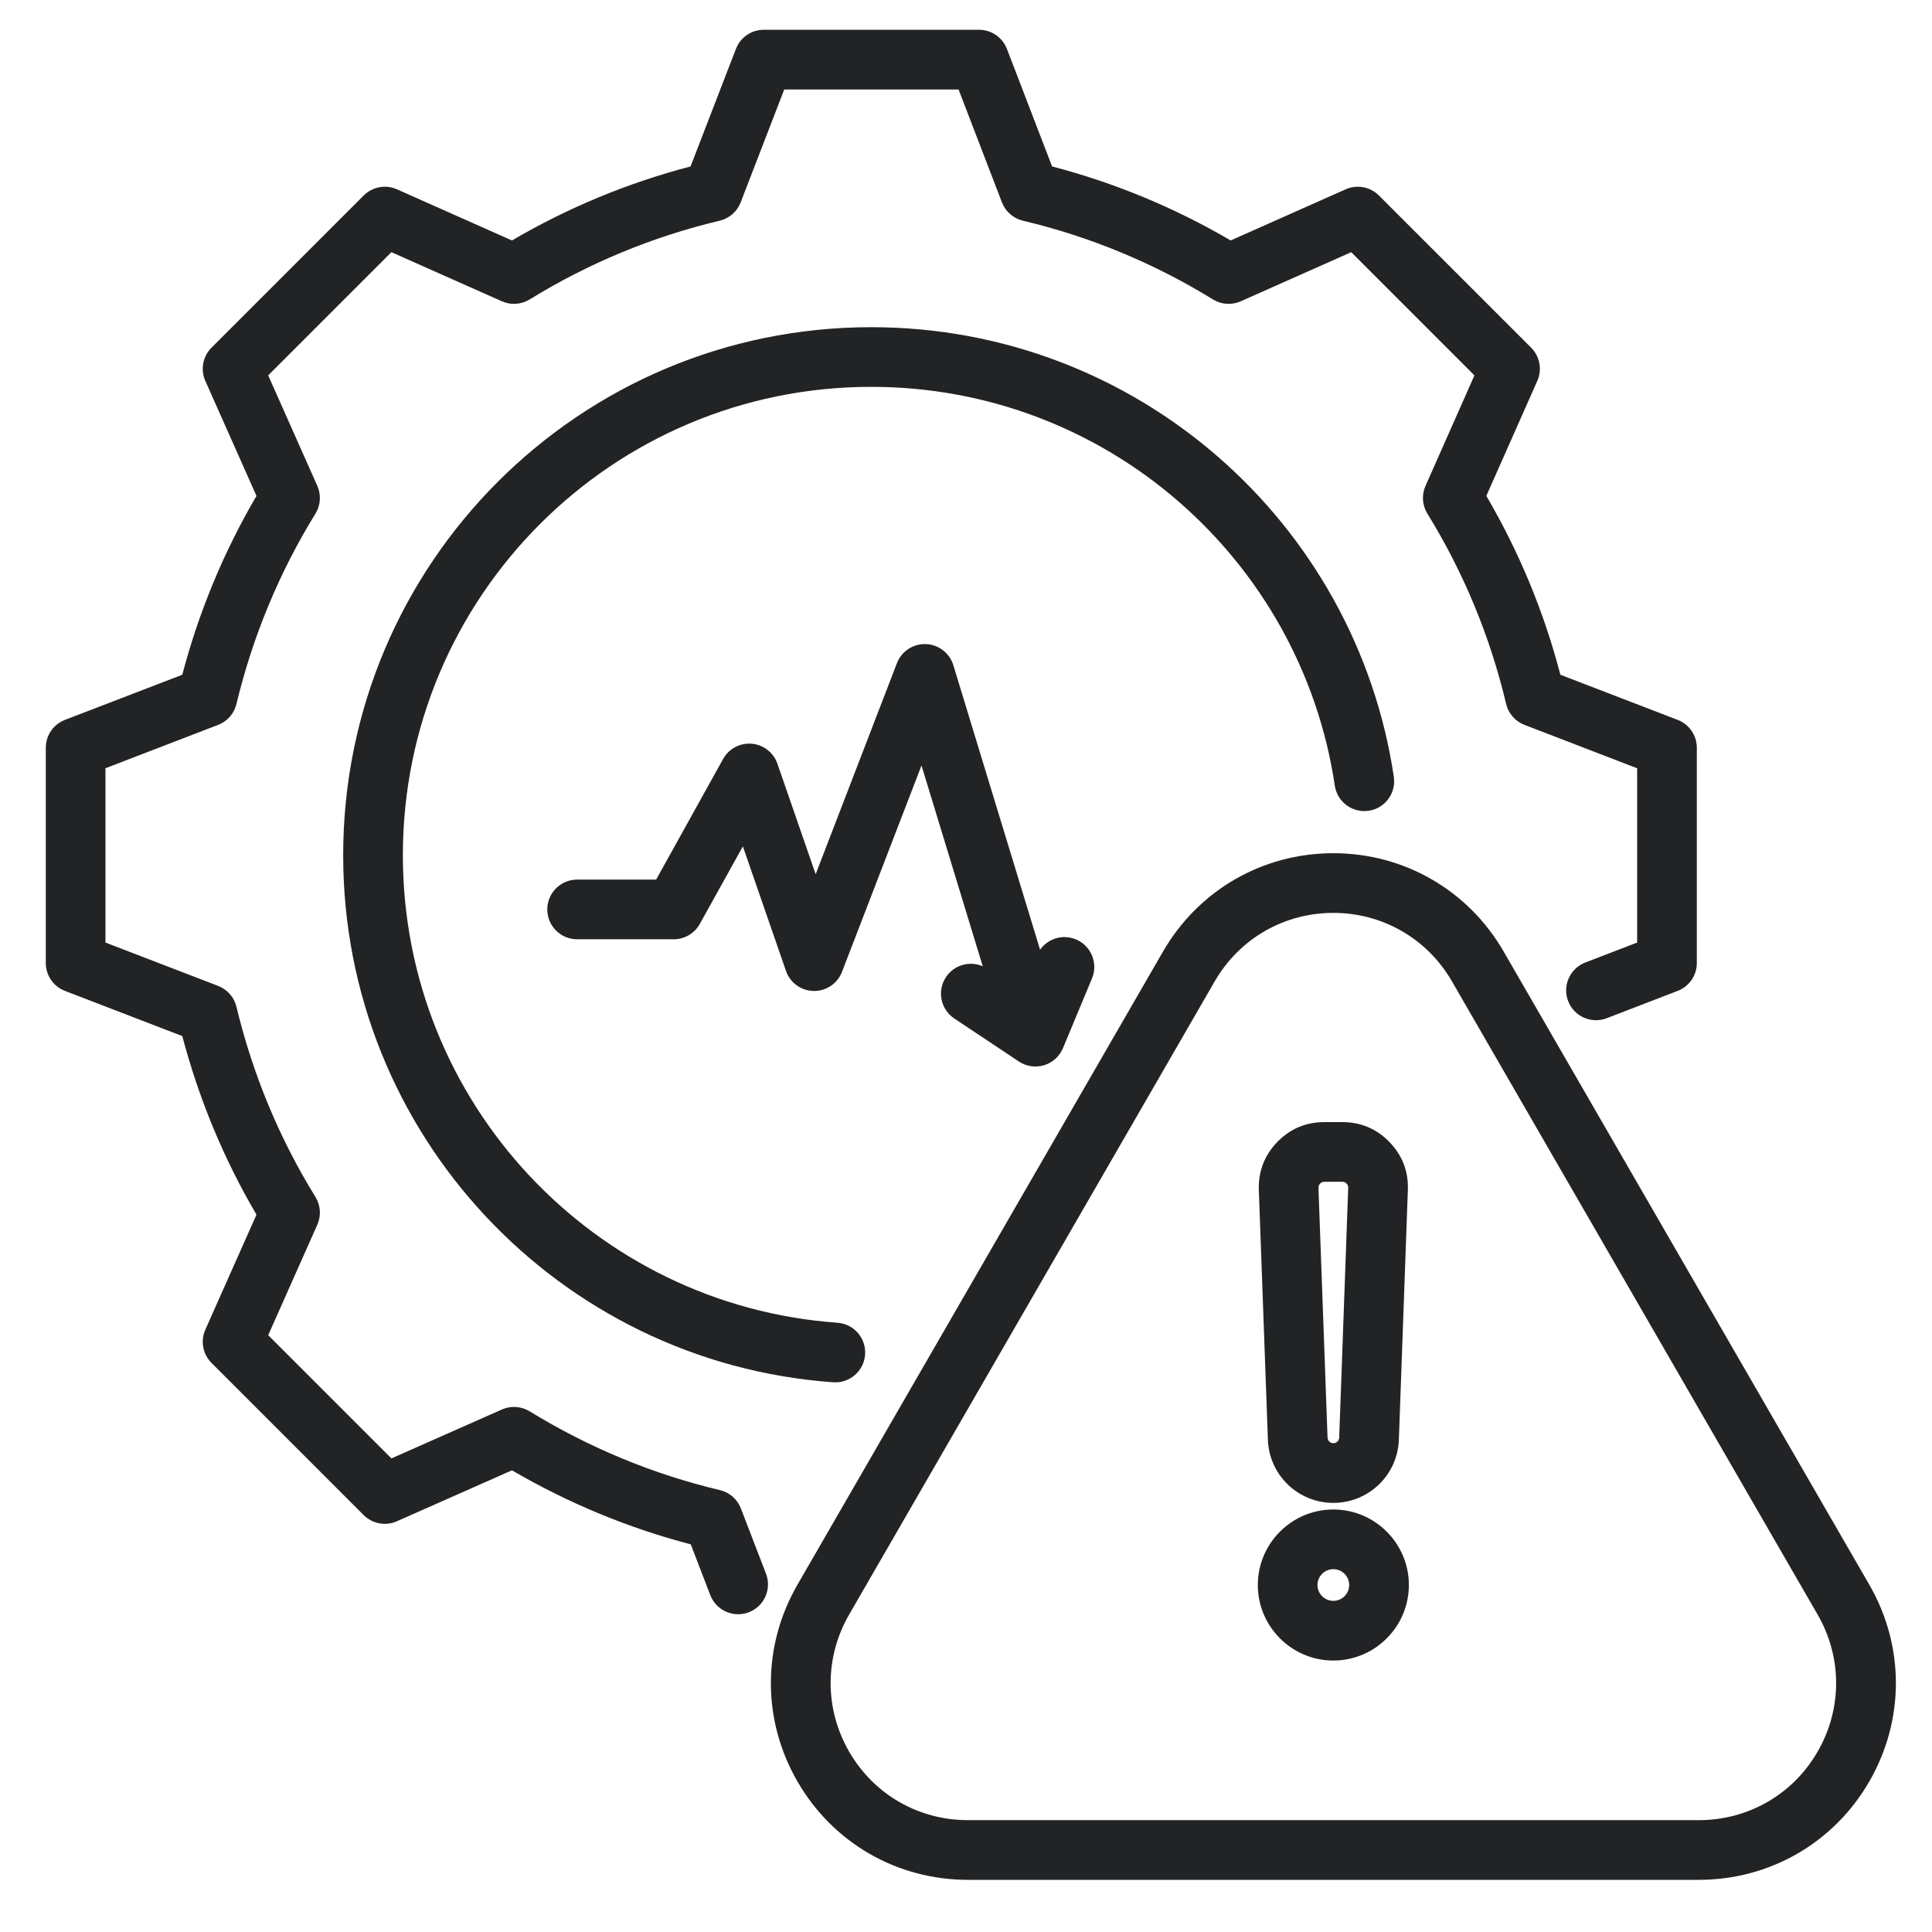 <svg width="65" height="65" viewBox="0 0 65 65" fill="none" xmlns="http://www.w3.org/2000/svg">
<path fill-rule="evenodd" clip-rule="evenodd" d="M25.771 52.945C25.97 53.462 25.712 54.043 25.195 54.242C24.678 54.441 24.096 54.183 23.897 53.666L23.24 51.958C21.127 51.406 19.107 50.565 17.224 49.467L13.352 51.182C12.973 51.35 12.53 51.267 12.236 50.974L7.116 45.853C6.822 45.559 6.739 45.115 6.908 44.736L8.629 40.866C7.526 38.989 6.69 36.965 6.133 34.858L2.184 33.337C1.796 33.188 1.541 32.816 1.541 32.401V25.157C1.541 24.742 1.796 24.37 2.184 24.22L6.133 22.701C6.689 20.587 7.526 18.568 8.629 16.685L6.908 12.815C6.739 12.435 6.822 11.991 7.116 11.697L12.236 6.577C12.53 6.283 12.974 6.201 13.354 6.369L17.224 8.09C19.106 6.987 21.125 6.151 23.233 5.6L24.76 1.644C24.909 1.257 25.281 1.002 25.696 1.002H32.939C33.355 1.002 33.727 1.258 33.877 1.646L35.396 5.6C37.503 6.151 39.522 6.987 41.404 8.09L45.274 6.369C45.654 6.201 46.098 6.283 46.392 6.577L51.513 11.697C51.806 11.991 51.889 12.434 51.721 12.814L50.006 16.684C51.109 18.567 51.946 20.587 52.497 22.701L56.444 24.22C56.832 24.37 57.088 24.742 57.088 25.157V32.401C57.088 32.816 56.832 33.188 56.444 33.337L54.056 34.257C53.539 34.456 52.957 34.197 52.758 33.68C52.559 33.163 52.818 32.582 53.335 32.383L55.08 31.711V25.847L51.288 24.387C50.979 24.268 50.748 24.004 50.672 23.682C50.135 21.416 49.243 19.261 48.023 17.281C47.849 17 47.825 16.65 47.959 16.348L49.606 12.63L45.46 8.484L41.743 10.137C41.44 10.271 41.09 10.248 40.808 10.074C38.828 8.854 36.673 7.961 34.414 7.425C34.092 7.348 33.828 7.117 33.709 6.808L32.25 3.01H26.385L24.919 6.809C24.799 7.118 24.536 7.348 24.214 7.425C21.955 7.961 19.8 8.854 17.82 10.074C17.538 10.248 17.188 10.271 16.886 10.137L13.168 8.484L9.023 12.629L10.676 16.347C10.81 16.649 10.787 16.999 10.613 17.281C9.392 19.262 8.5 21.418 7.955 23.685C7.878 24.006 7.648 24.269 7.34 24.387L3.548 25.847V31.711L7.34 33.17C7.648 33.289 7.878 33.551 7.955 33.872C8.499 36.132 9.392 38.294 10.612 40.268C10.787 40.55 10.811 40.901 10.676 41.204L9.023 44.921L13.169 49.067L16.887 47.42C17.188 47.287 17.536 47.31 17.818 47.482C19.799 48.696 21.954 49.596 24.221 50.133C24.543 50.209 24.807 50.44 24.926 50.749L25.771 52.945ZM46.894 26.137C46.976 26.685 46.597 27.196 46.049 27.277C45.501 27.359 44.99 26.98 44.908 26.432C43.778 18.836 37.225 13.015 29.313 13.015C20.606 13.015 13.554 20.067 13.554 28.774C13.554 37.099 19.999 43.919 28.175 44.502C28.728 44.541 29.145 45.022 29.105 45.575C29.066 46.127 28.585 46.544 28.032 46.505C18.814 45.848 11.546 38.16 11.546 28.774C11.546 18.957 19.496 11.008 29.313 11.008C38.233 11.008 45.619 17.573 46.894 26.137ZM34.992 31.952C35.257 31.576 35.756 31.421 36.198 31.605C36.71 31.818 36.952 32.406 36.739 32.918L35.762 35.264C35.646 35.541 35.413 35.752 35.126 35.839C34.839 35.925 34.528 35.879 34.278 35.713L32.105 34.265C31.644 33.957 31.519 33.334 31.827 32.873C32.1 32.462 32.626 32.318 33.063 32.509L31.003 25.753L28.328 32.697C28.177 33.09 27.796 33.347 27.374 33.34C26.953 33.333 26.581 33.063 26.443 32.664L24.993 28.475L23.544 31.085C23.366 31.404 23.03 31.601 22.666 31.601H19.417C18.863 31.601 18.413 31.151 18.413 30.597C18.413 30.043 18.863 29.593 19.417 29.593H22.075L24.328 25.535C24.52 25.189 24.898 24.988 25.293 25.022C25.688 25.056 26.025 25.32 26.155 25.694L27.442 29.412L30.176 22.312C30.33 21.912 30.721 21.654 31.149 21.67C31.577 21.685 31.949 21.97 32.074 22.38L34.992 31.952ZM50.591 32.017L62.891 53.316C64.083 55.38 64.083 57.872 62.891 59.935C61.699 62.001 59.539 63.245 57.156 63.245H32.562C30.178 63.245 28.021 62.002 26.829 59.935C25.637 57.872 25.637 55.38 26.829 53.317L39.126 32.018C40.318 29.951 42.475 28.705 44.859 28.705C47.242 28.705 49.399 29.951 50.591 32.017ZM48.852 33.021C48.022 31.581 46.519 30.713 44.859 30.713C43.198 30.713 41.696 31.581 40.865 33.021L28.568 54.321C27.738 55.758 27.738 57.494 28.568 58.932C29.398 60.371 30.901 61.237 32.562 61.237H57.156C58.817 61.237 60.322 60.371 61.152 58.932C61.982 57.495 61.982 55.758 61.152 54.321L48.852 33.021ZM44.859 55.867C43.459 55.867 42.318 54.726 42.318 53.326C42.318 51.926 43.459 50.785 44.859 50.785C46.259 50.785 47.4 51.926 47.4 53.326C47.4 54.726 46.259 55.867 44.859 55.867ZM44.859 53.859C45.153 53.859 45.392 53.62 45.392 53.326C45.392 53.032 45.153 52.793 44.859 52.793C44.565 52.793 44.325 53.032 44.325 53.326C44.325 53.62 44.565 53.859 44.859 53.859ZM44.859 50.563C43.671 50.563 42.699 49.626 42.657 48.438L42.352 40.034L42.351 40.031C42.333 39.412 42.54 38.873 42.968 38.426L42.97 38.424C43.403 37.977 43.935 37.752 44.556 37.752H45.161C45.784 37.752 46.32 37.979 46.749 38.426C47.182 38.874 47.389 39.416 47.366 40.036L47.063 48.438C47.021 49.625 46.046 50.563 44.859 50.563ZM44.859 48.555C44.965 48.555 45.053 48.472 45.056 48.366L45.359 39.963C45.361 39.909 45.343 39.86 45.303 39.819L45.301 39.817C45.264 39.778 45.216 39.76 45.161 39.76H44.556C44.501 39.76 44.453 39.78 44.413 39.82C44.375 39.862 44.357 39.911 44.358 39.968L44.664 48.366C44.667 48.471 44.753 48.555 44.859 48.555Z" fill="#222325"/>
</svg>
